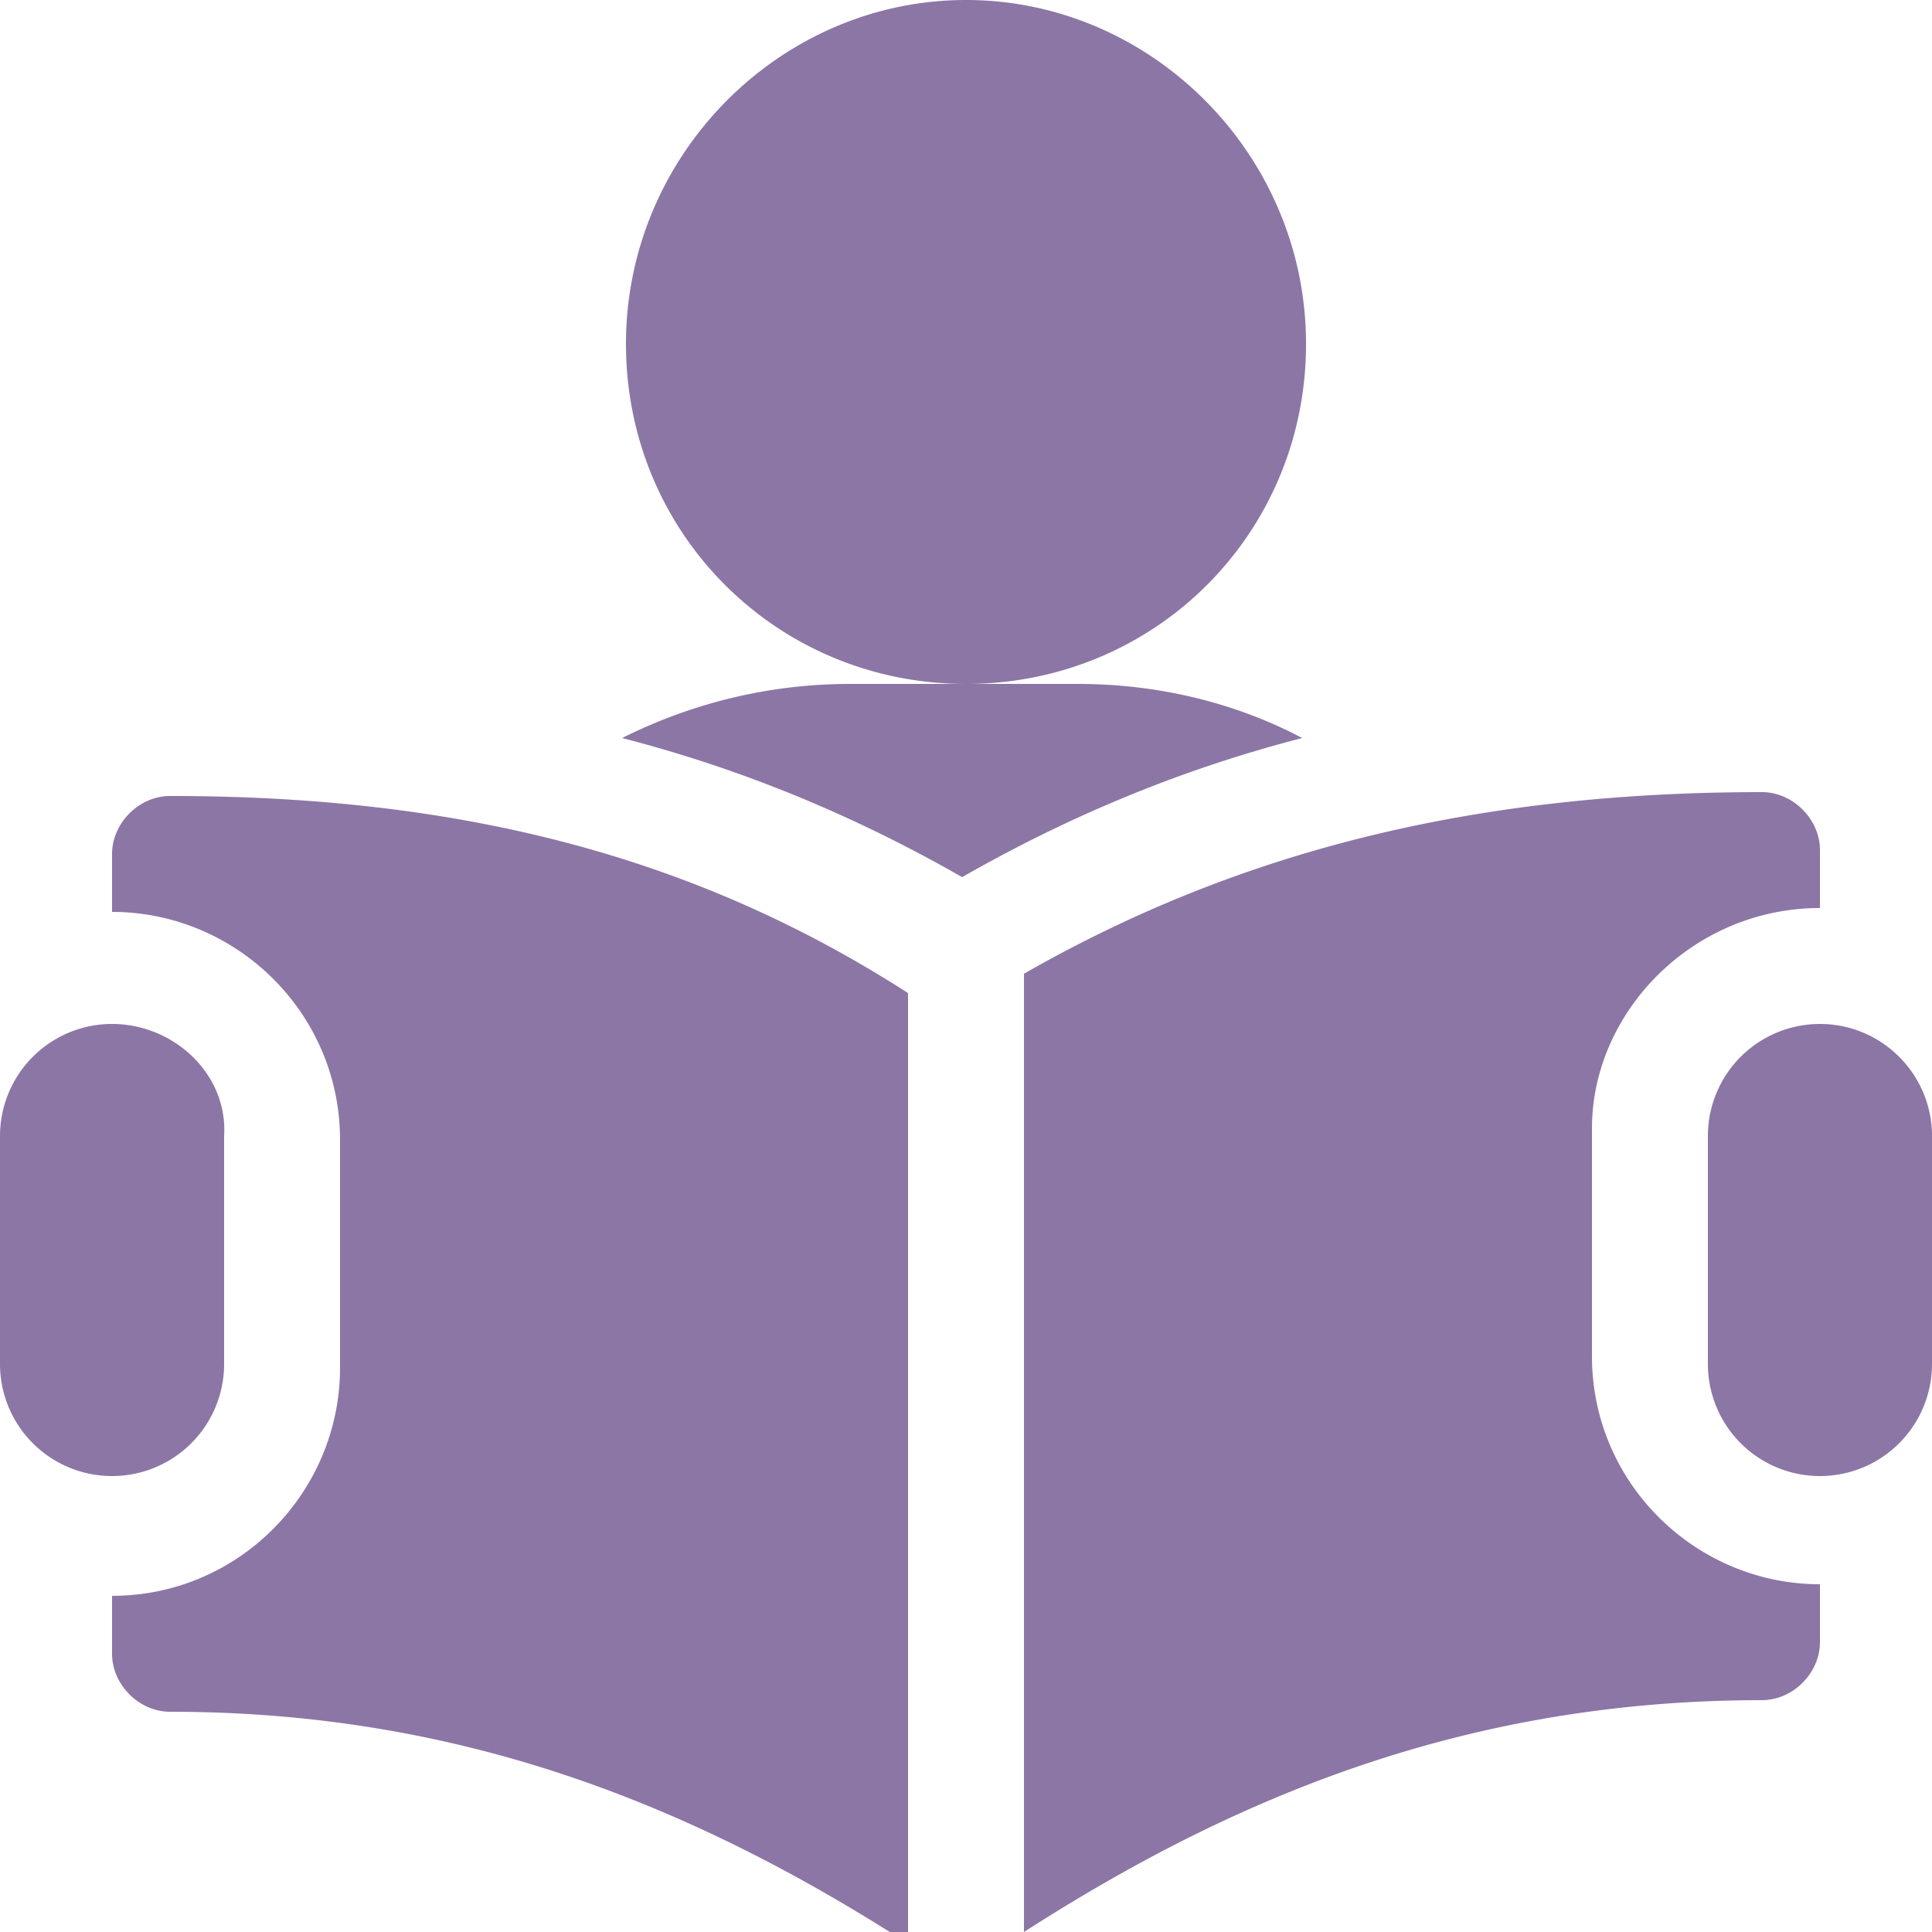 <svg xmlns="http://www.w3.org/2000/svg" viewBox="231 231 50 50">
  <path fill="#8C76A6" d="M256 231c-4.8 0-8.8 4-8.8 8.9s3.9 8.8 8.8 8.8 8.8-3.9 8.8-8.8-4-8.9-8.8-8.9zm2.9 17.7H253c-2.1 0-4.1.5-5.9 1.4 3.1.8 6 2 8.8 3.6 2.8-1.6 5.7-2.8 8.8-3.6-1.7-.9-3.7-1.4-5.8-1.4zm19.2 8.8a2.9 2.9 0 0 0-2.9 2.9v5.9a2.9 2.9 0 0 0 5.8 0v-5.9c0-1.6-1.3-2.9-2.9-2.9zm-44.2 0a2.9 2.9 0 0 0-2.9 2.9v5.9a2.9 2.9 0 0 0 5.8 0v-5.9c.1-1.6-1.3-2.9-2.9-2.9zm1.5-5.9c-.8 0-1.5.7-1.5 1.5v1.5c3.2 0 5.9 2.6 5.9 5.9v5.9c0 3.2-2.6 5.9-5.9 5.9v1.5c0 .8.7 1.5 1.5 1.5 7.5 0 13.5 2.4 19.1 6v-24.6c-5.6-3.6-11.7-5.1-19.1-5.1zm42.7 2.9V253c0-.8-.7-1.5-1.5-1.5-7.4 0-13.5 1.5-19.1 4.7V281c5.6-3.6 11.6-6 19.1-6 .8 0 1.5-.7 1.5-1.5V272c-3.2 0-5.9-2.6-5.9-5.9v-5.9c0-3 2.6-5.7 5.9-5.7z"/>
</svg>
